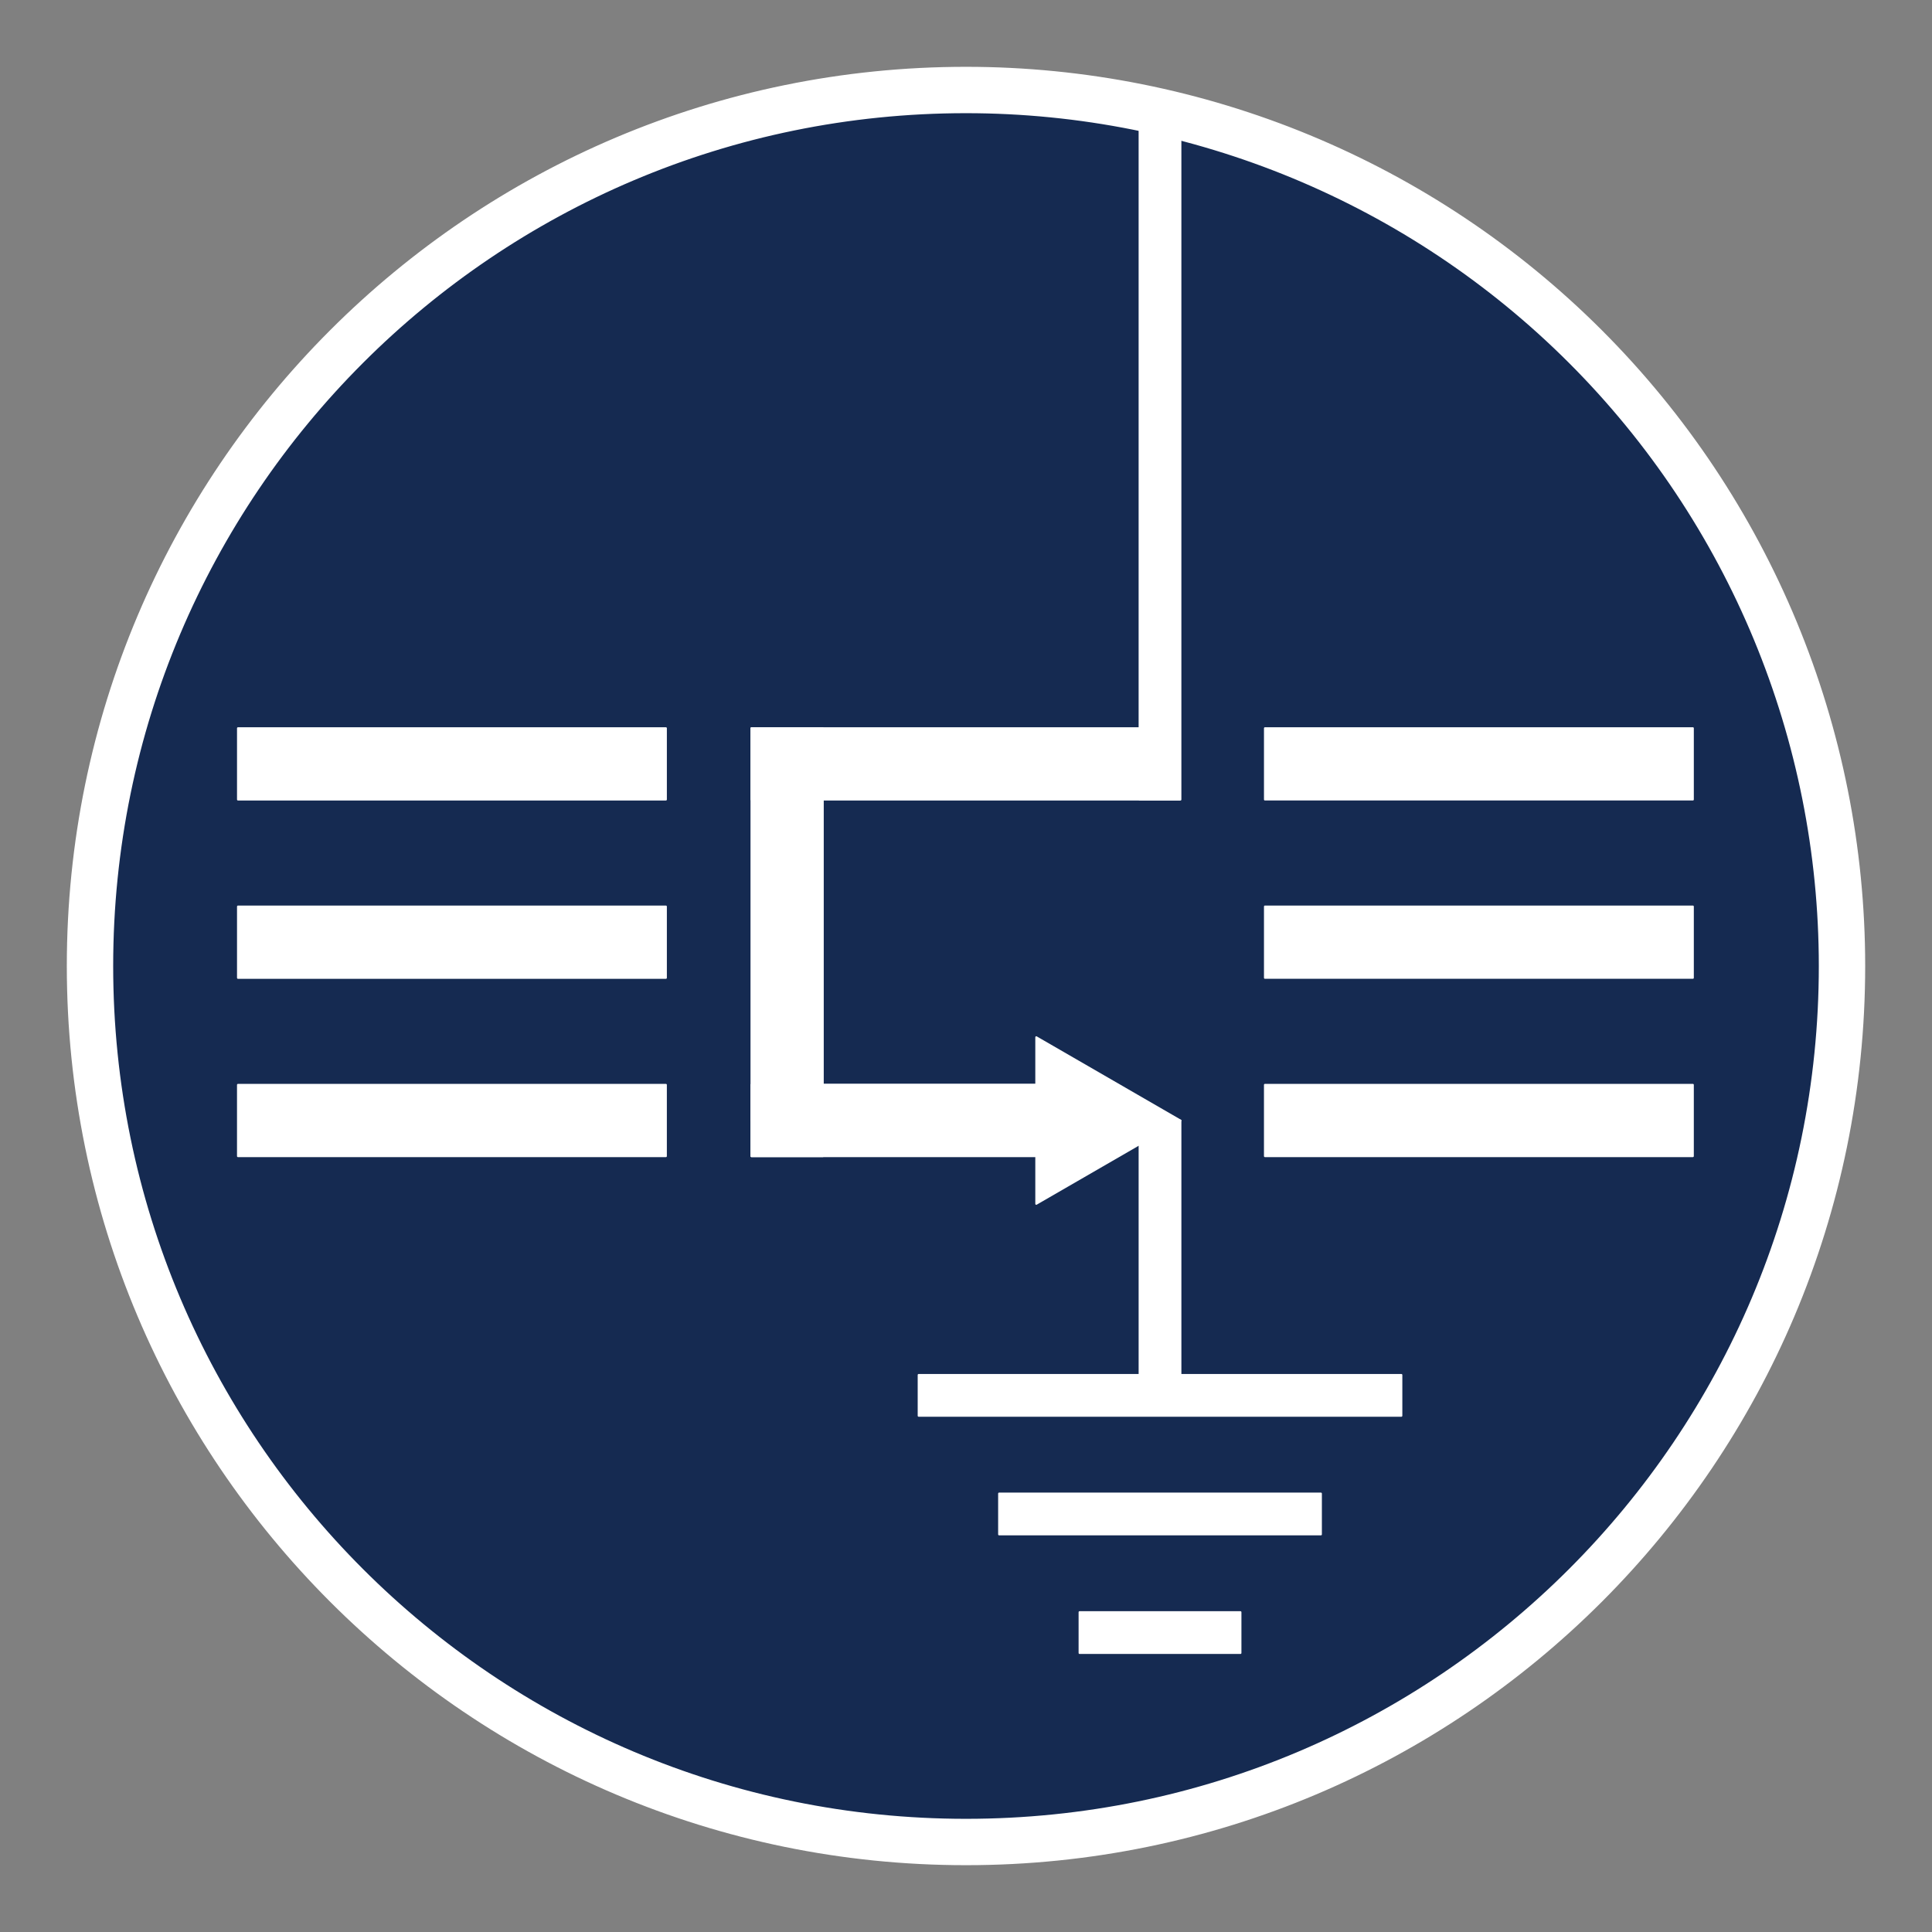 <svg version="1.1" viewBox="0.0 0.0 1000.0 1000.0" fill="none" stroke="none" stroke-linecap="square" stroke-miterlimit="10" xmlns:xlink="http://www.w3.org/1999/xlink" xmlns="http://www.w3.org/2000/svg"><rect x="0.0" y="0.0" width="1000.0" height="1000.0" fill="#808080" stroke="none"/><clipPath id="p.0"><path d="m0 0l1000.0 0l0 1000.0l-1000.0 0l0 -1000.0z" clip-rule="nonzero"/></clipPath><g clip-path="url(#p.0)"><path fill="#000000" fill-opacity="0.0" d="m0 0l1000.0 0l0 1000.0l-1000.0 0z" fill-rule="evenodd"/><path fill="#152a51" d="m46.583 500.0l0 0c0 -250.415 203.002 -453.417 453.417 -453.417l0 0c120.254 0 235.582 47.771 320.614 132.803c85.032 85.032 132.803 200.361 132.803 320.614l0 0c0 250.415 -203.002 453.417 -453.417 453.417l0 0c-250.415 0 -453.417 -203.002 -453.417 -453.417z" fill-rule="evenodd"/><path stroke="#152a51" stroke-width="1.0" stroke-linejoin="round" stroke-linecap="butt" d="m46.583 500.0l0 0c0 -250.415 203.002 -453.417 453.417 -453.417l0 0c120.254 0 235.582 47.771 320.614 132.803c85.032 85.032 132.803 200.361 132.803 320.614l0 0c0 250.415 -203.002 453.417 -453.417 453.417l0 0c-250.415 0 -453.417 -203.002 -453.417 -453.417z" fill-rule="evenodd"/><path fill="#000000" fill-opacity="0.0" d="m46.583 500.0l0 0c0 -250.415 203.002 -453.417 453.417 -453.417l0 0c120.254 0 235.582 47.771 320.614 132.803c85.032 85.032 132.803 200.361 132.803 320.614l0 0c0 250.415 -203.002 453.417 -453.417 453.417l0 0c-250.415 0 -453.417 -203.002 -453.417 -453.417z" fill-rule="evenodd"/><path stroke="#ffffff" stroke-width="24.0" stroke-linejoin="round" stroke-linecap="butt" d="m46.583 500.0l0 0c0 -250.415 203.002 -453.417 453.417 -453.417l0 0c120.254 0 235.582 47.771 320.614 132.803c85.032 85.032 132.803 200.361 132.803 320.614l0 0c0 250.415 -203.002 453.417 -453.417 453.417l0 0c-250.415 0 -453.417 -203.002 -453.417 -453.417z" fill-rule="evenodd"/><path fill="#ffffff" d="m475.493 711.664l249.854 0l0 21.136l-249.854 0z" fill-rule="evenodd"/><path stroke="#ffffff" stroke-width="1.0" stroke-linejoin="round" stroke-linecap="butt" d="m475.493 711.664l249.854 0l0 21.136l-249.854 0z" fill-rule="evenodd"/><path fill="#ffffff" d="m558.778 834.453l83.285 0l0 21.136l-83.285 0z" fill-rule="evenodd"/><path stroke="#ffffff" stroke-width="1.0" stroke-linejoin="round" stroke-linecap="butt" d="m558.778 834.453l83.285 0l0 21.136l-83.285 0z" fill-rule="evenodd"/><path fill="#ffffff" d="m517.135 773.059l166.57 0l0 21.136l-166.57 0z" fill-rule="evenodd"/><path stroke="#ffffff" stroke-width="1.0" stroke-linejoin="round" stroke-linecap="butt" d="m517.135 773.059l166.57 0l0 21.136l-166.57 0z" fill-rule="evenodd"/><path fill="#ffffff" d="m610.988 579.996l0 143.249l-21.136 0l0 -143.249z" fill-rule="evenodd"/><path stroke="#ffffff" stroke-width="1.0" stroke-linejoin="round" stroke-linecap="butt" d="m610.988 579.996l0 143.249l-21.136 0l0 -143.249z" fill-rule="evenodd"/><path fill="#ffffff" d="m123.179 376.925l221.491 0l0 36.915l-221.491 0z" fill-rule="evenodd"/><path stroke="#ffffff" stroke-width="1.0" stroke-linejoin="round" stroke-linecap="butt" d="m123.179 376.925l221.491 0l0 36.915l-221.491 0z" fill-rule="evenodd"/><path fill="#ffffff" d="m123.179 469.22l221.491 0l0 36.915l-221.491 0z" fill-rule="evenodd"/><path stroke="#ffffff" stroke-width="1.0" stroke-linejoin="round" stroke-linecap="butt" d="m123.179 469.22l221.491 0l0 36.915l-221.491 0z" fill-rule="evenodd"/><path fill="#ffffff" d="m123.174 561.513l221.491 0l0 36.915l-221.491 0z" fill-rule="evenodd"/><path stroke="#ffffff" stroke-width="1.0" stroke-linejoin="round" stroke-linecap="butt" d="m123.174 561.513l221.491 0l0 36.915l-221.491 0z" fill-rule="evenodd"/><path fill="#ffffff" d="m654.732 376.917l221.491 0l0 36.915l-221.491 0z" fill-rule="evenodd"/><path stroke="#ffffff" stroke-width="1.0" stroke-linejoin="round" stroke-linecap="butt" d="m654.732 376.917l221.491 0l0 36.915l-221.491 0z" fill-rule="evenodd"/><path fill="#ffffff" d="m654.732 469.211l221.491 0l0 36.915l-221.491 0z" fill-rule="evenodd"/><path stroke="#ffffff" stroke-width="1.0" stroke-linejoin="round" stroke-linecap="butt" d="m654.732 469.211l221.491 0l0 36.915l-221.491 0z" fill-rule="evenodd"/><path fill="#ffffff" d="m654.727 561.504l221.491 0l0 36.915l-221.491 0z" fill-rule="evenodd"/><path stroke="#ffffff" stroke-width="1.0" stroke-linejoin="round" stroke-linecap="butt" d="m654.727 561.504l221.491 0l0 36.915l-221.491 0z" fill-rule="evenodd"/><path fill="#ffffff" d="m388.956 376.93l221.48 0l0 36.913l-221.48 0z" fill-rule="evenodd"/><path stroke="#ffffff" stroke-width="1.0" stroke-linejoin="round" stroke-linecap="butt" d="m388.956 376.93l221.48 0l0 36.913l-221.48 0z" fill-rule="evenodd"/><path fill="#ffffff" d="m425.872 376.934l0 221.48l-36.913 0l0 -221.48z" fill-rule="evenodd"/><path stroke="#ffffff" stroke-width="1.0" stroke-linejoin="round" stroke-linecap="butt" d="m425.872 376.934l0 221.48l-36.913 0l0 -221.48z" fill-rule="evenodd"/><path fill="#ffffff" d="m388.955 561.519l147.654 0l0 36.913l-147.654 0z" fill-rule="evenodd"/><path stroke="#ffffff" stroke-width="1.0" stroke-linejoin="round" stroke-linecap="butt" d="m388.955 561.519l147.654 0l0 36.913l-147.654 0z" fill-rule="evenodd"/><path fill="#ffffff" d="m536.368 536.865l74.614 43.118l-74.614 43.118z" fill-rule="evenodd"/><path stroke="#ffffff" stroke-width="1.0" stroke-linejoin="round" stroke-linecap="butt" d="m536.368 536.865l74.614 43.118l-74.614 43.118z" fill-rule="evenodd"/><path fill="#ffffff" d="m388.955 561.519l147.654 0l0 18.457l-147.654 0z" fill-rule="evenodd"/><path stroke="#ffffff" stroke-width="1.0" stroke-linejoin="round" stroke-linecap="butt" d="m388.955 561.519l147.654 0l0 18.457l-147.654 0z" fill-rule="evenodd"/><path fill="#ffffff" d="m610.983 57.487l0 356.378l-21.134 0l0 -356.378z" fill-rule="evenodd"/><path stroke="#ffffff" stroke-width="1.0" stroke-linejoin="round" stroke-linecap="butt" d="m610.983 57.487l0 356.378l-21.134 0l0 -356.378z" fill-rule="evenodd"/></g></svg>